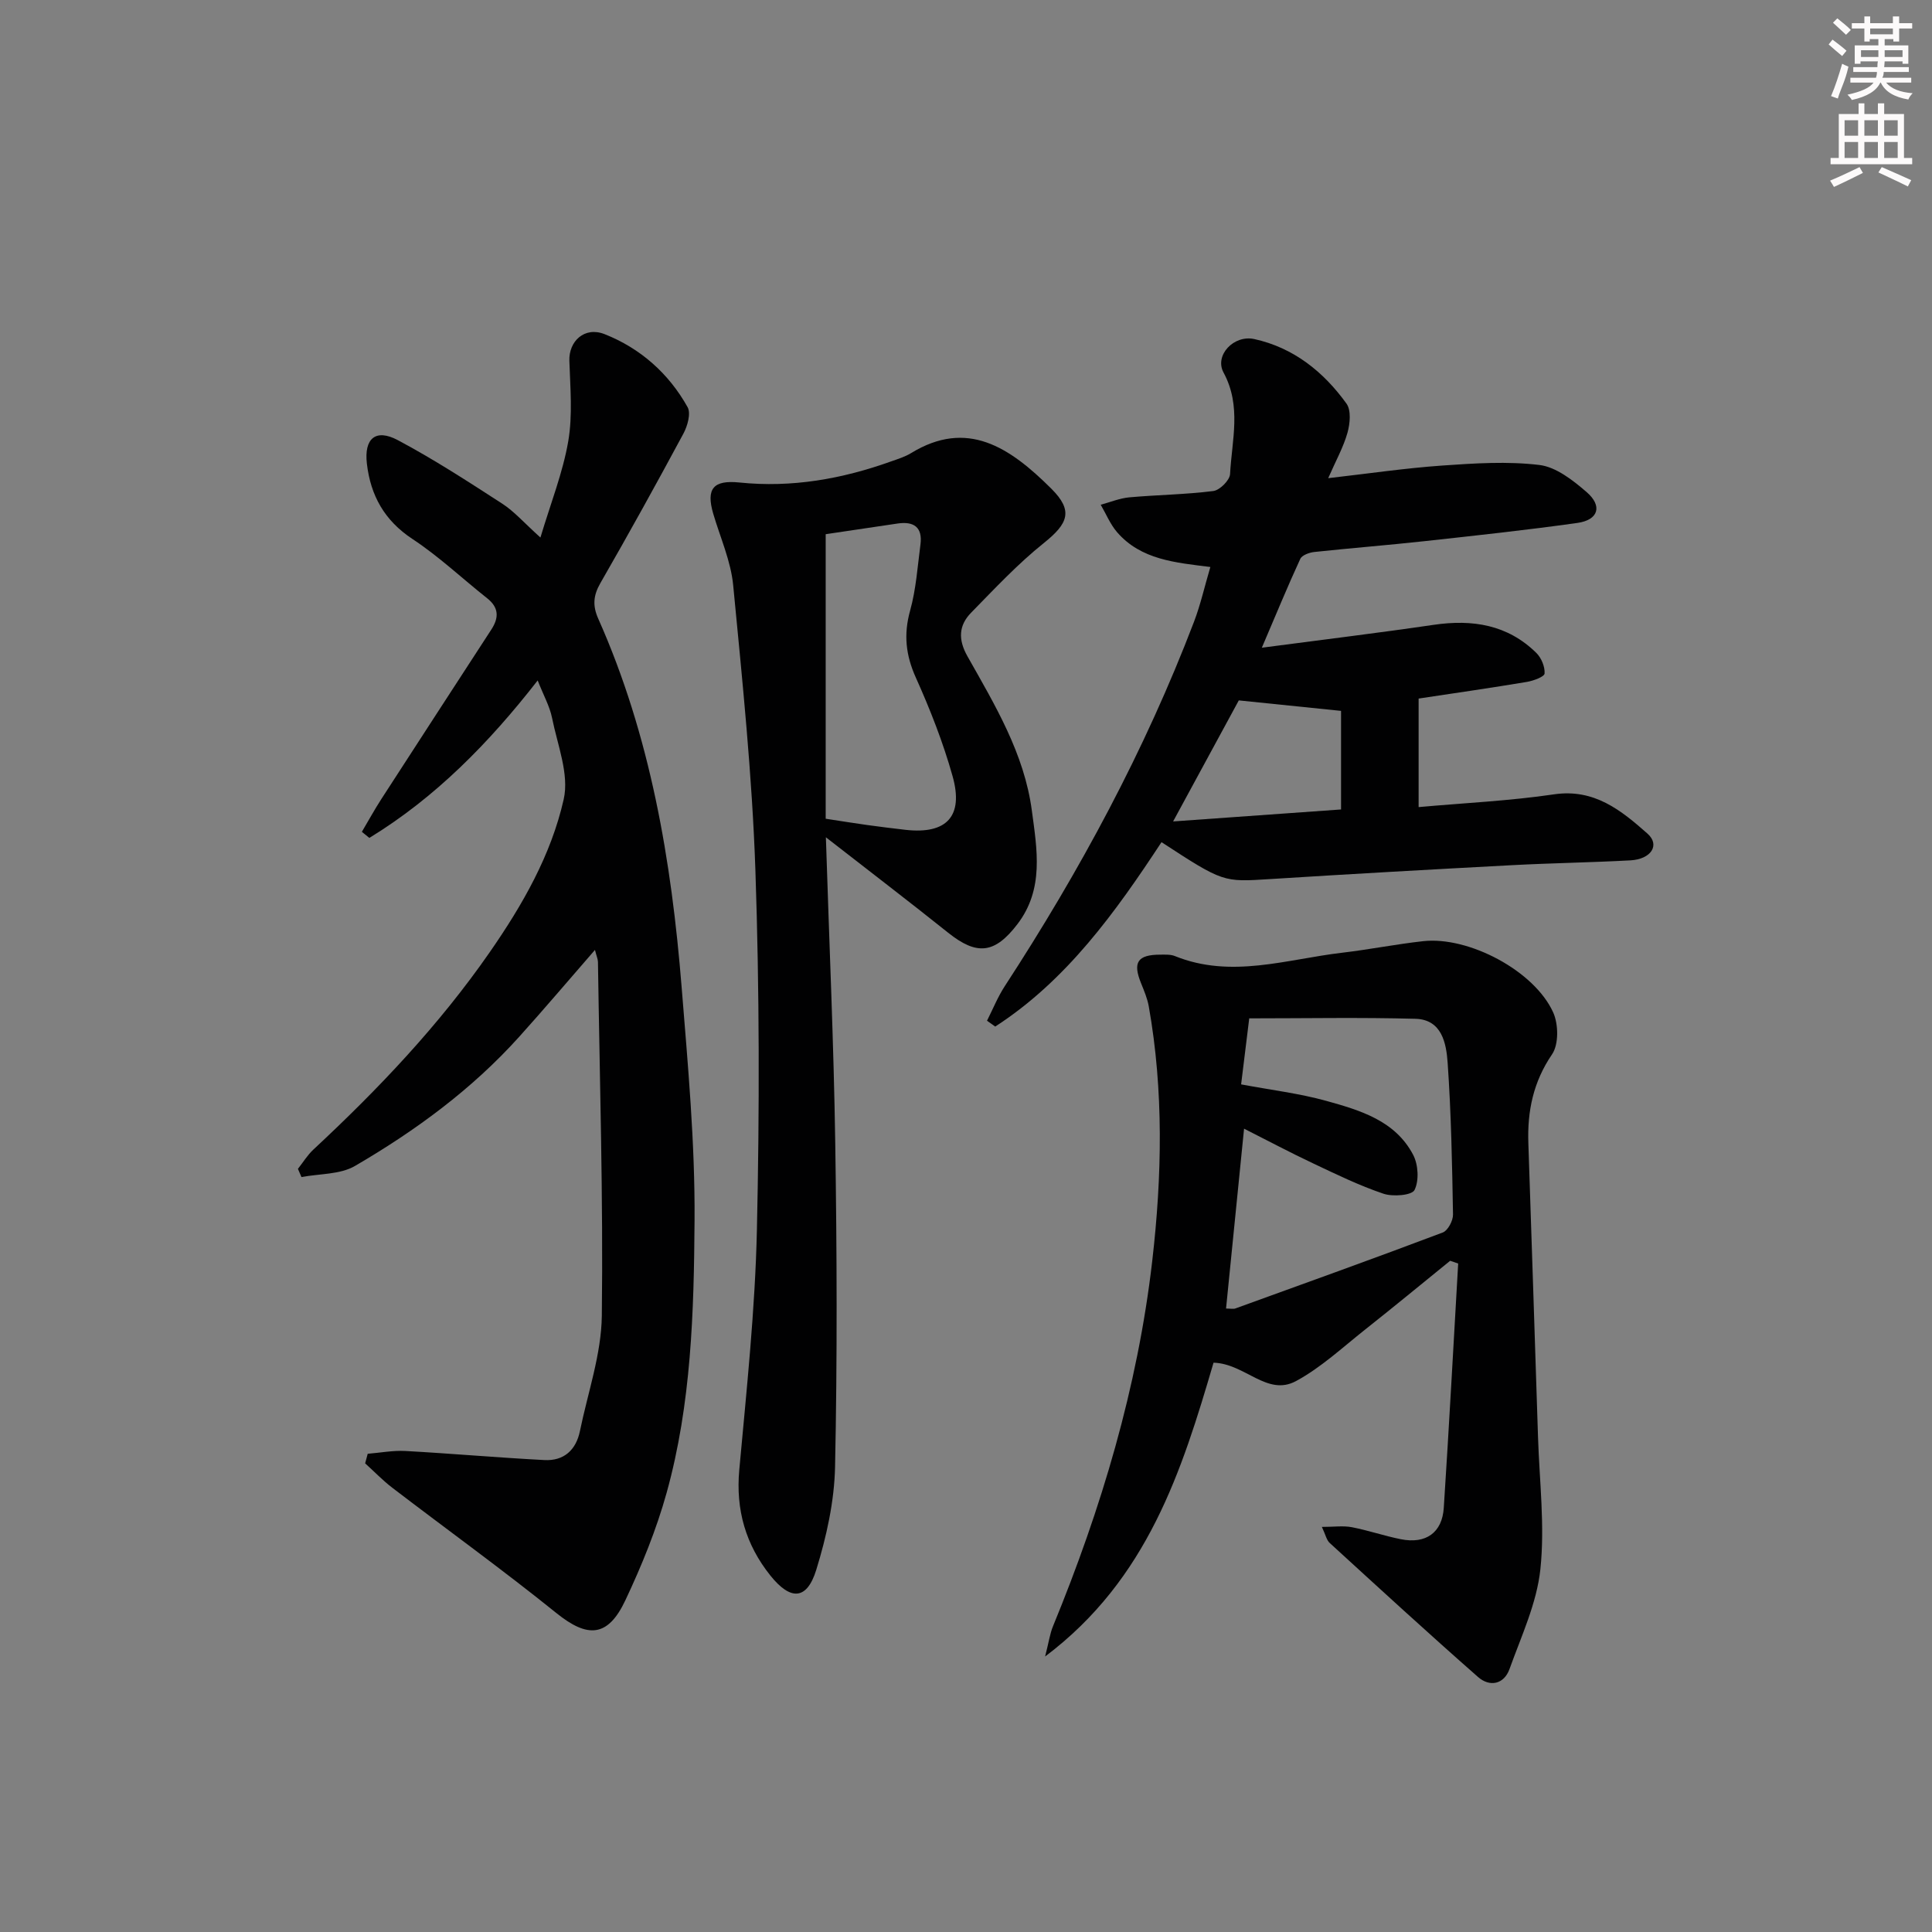 <svg enable-background="new 0 0 400 400" viewBox="0 0 400 400" xmlns="http://www.w3.org/2000/svg"><rect x="0" y="0" width="400" height="400" fill="#808080" stroke="none"/><g fill="#010102"><path d="m76.13 300.99c2.6-.21 5.22-.72 7.8-.58 9.6.53 19.19 1.38 28.79 1.88 4.02.21 6.54-2.07 7.35-6.01 1.63-7.95 4.43-15.89 4.53-23.86.3-24.41-.44-48.84-.8-73.26-.01-.59-.29-1.17-.62-2.49-5.52 6.34-10.53 12.26-15.71 18.01-9.78 10.86-21.45 19.42-33.98 26.72-3.09 1.8-7.35 1.58-11.07 2.3-.25-.57-.49-1.14-.74-1.7 1.06-1.34 1.97-2.85 3.21-4 13.43-12.5 25.99-25.71 36.52-40.88 6.82-9.83 12.7-20.12 15.3-31.64 1.17-5.18-1.29-11.24-2.41-16.83-.48-2.4-1.75-4.64-2.98-7.77-10.13 13.01-21.22 24.27-34.85 32.6-.52-.42-1.04-.84-1.55-1.26 1.34-2.26 2.6-4.57 4.03-6.78 7.57-11.71 15.17-23.4 22.77-35.09 1.59-2.44 1.6-4.54-.85-6.48-5.17-4.09-10-8.67-15.48-12.28-5.81-3.83-8.66-9.01-9.43-15.58-.61-5.23 1.81-7.32 6.39-4.89 7.45 3.96 14.56 8.58 21.65 13.17 2.47 1.6 4.47 3.92 7.89 7 2.15-7.18 4.64-13.44 5.76-19.93.93-5.42.41-11.11.23-16.68-.13-4.02 3.12-7.14 7.29-5.5 7.4 2.92 13.29 8.13 17.19 15.12.72 1.29-.02 3.9-.87 5.48-5.59 10.39-11.3 20.72-17.19 30.95-1.48 2.57-1.63 4.69-.44 7.36 10.81 24.29 15.16 50.1 17.27 76.35 1.29 16.06 2.78 32.18 2.67 48.27-.13 18.9-.67 37.95-5.78 56.35-2.12 7.63-5.16 15.08-8.54 22.25-3.64 7.73-7.84 7.86-14.31 2.64-11.09-8.94-22.66-17.29-33.98-25.95-1.98-1.52-3.73-3.35-5.59-5.03.17-.67.35-1.33.53-1.98z"/><path d="m273.68 316.13c2.52 0 4.42-.28 6.2.06 3.42.66 6.74 1.81 10.16 2.49 5.15 1.03 8.55-1.34 8.88-6.51 1.1-16.85 2-33.71 2.98-50.57-.55-.19-1.1-.38-1.66-.57-5.86 4.75-11.67 9.55-17.59 14.23-4.68 3.7-9.14 7.88-14.33 10.68-5.98 3.23-10.53-3.63-17.07-3.81-6.55 22.34-13.61 44.83-34.87 60.83.77-3 .99-4.71 1.63-6.26 10.01-24.36 17.53-49.47 20.55-75.65 2.02-17.5 2.39-35.18-.72-52.7-.29-1.62-.95-3.18-1.57-4.72-1.8-4.39-.78-5.98 4-5.98.99 0 2.08-.07 2.97.29 11.66 4.72 23.13.66 34.65-.69 5.6-.66 11.15-1.77 16.76-2.39 9.43-1.05 23.04 6.15 26.92 14.75 1.1 2.44 1.17 6.61-.23 8.67-3.9 5.72-5.14 11.77-4.91 18.41.68 20.27 1.35 40.55 2 60.82.29 9.13 1.44 18.37.49 27.37-.74 7.04-3.95 13.87-6.39 20.67-1.14 3.19-4.1 3.77-6.5 1.67-10.36-9.1-20.52-18.43-30.7-27.74-.67-.58-.86-1.66-1.65-3.35zm-19.84-45.21c.97 0 1.51.14 1.94-.02 14.33-5.19 28.68-10.34 42.94-15.73 1.05-.4 2.13-2.45 2.11-3.71-.18-10.47-.38-20.96-1.11-31.41-.28-4.03-1.18-8.97-6.67-9.12-11.38-.31-22.77-.09-34.41-.09-.54 4.42-1.1 8.95-1.68 13.67 6.29 1.18 12.08 1.87 17.62 3.41 7.01 1.95 14.3 4.09 18.01 11.2 1.05 2.02 1.24 5.32.27 7.26-.55 1.11-4.49 1.43-6.45.76-5.01-1.69-9.82-4.04-14.62-6.31-4.75-2.24-9.38-4.71-14.22-7.15-1.29 12.83-2.5 24.99-3.73 37.24z"/><path d="m170.99 173.35c.7 22.14 1.63 42.75 1.94 63.37.34 22.32.43 44.66-.04 66.97-.15 7.15-1.77 14.45-3.89 21.32-1.94 6.28-5.31 6.43-9.51 1.18-5.1-6.39-7.19-13.58-6.43-21.88 1.51-16.55 3.28-33.12 3.65-49.71.55-24.77.53-49.58-.31-74.34-.67-19.72-2.71-39.41-4.6-59.07-.48-5.03-2.68-9.89-4.13-14.82-1.53-5.23.03-7.03 5.45-6.47 10.8 1.11 21.22-.73 31.37-4.37 1.41-.5 2.88-.95 4.14-1.72 11.6-7.09 20.39-1.25 29.05 7.38 4.58 4.57 3.48 7.2-1.58 11.25-5.4 4.32-10.18 9.45-15.04 14.41-2.57 2.63-2.72 5.55-.77 9.01 5.71 10.12 11.79 20.18 13.35 32.01 1.07 8.03 2.55 16.21-2.99 23.46-4.7 6.15-8.39 6.54-14.36 1.77-8-6.4-16.15-12.62-25.3-19.75zm-.04-62.75v58.91c3.43.52 6.04.95 8.66 1.31 2.63.36 5.26.69 7.89.99 8.46.95 12.05-2.78 9.73-11.08-1.96-6.99-4.64-13.82-7.62-20.45-2.09-4.65-2.55-8.93-1.18-13.86 1.23-4.42 1.54-9.11 2.14-13.69.47-3.58-1.38-4.84-4.74-4.34-5.05.75-10.1 1.5-14.88 2.21z"/><path d="m293.71 167.1c9.58-.86 18.87-1.29 28.03-2.64 8.36-1.23 13.93 3.34 19.35 8.13 2.66 2.35.77 5.31-3.55 5.54-8.13.44-16.28.56-24.41.99-16.76.89-33.52 1.83-50.27 2.89-9.57.6-9.56.72-22.38-7.65-9.55 14.52-19.64 28.61-34.43 38.18-.57-.4-1.13-.81-1.7-1.21 1.21-2.39 2.22-4.92 3.68-7.16 15.55-23.86 29.01-48.81 39.18-75.45 1.35-3.54 2.18-7.28 3.38-11.33-7.25-.91-14.34-1.49-19.29-7.18-1.43-1.65-2.29-3.79-3.41-5.71 1.97-.53 3.91-1.34 5.91-1.53 5.79-.52 11.64-.58 17.4-1.31 1.34-.17 3.4-2.22 3.47-3.5.37-7.02 2.42-14.07-1.35-21.03-1.92-3.55 2.11-7.86 6.37-6.93 8.12 1.78 14.34 6.77 19.09 13.37.99 1.38.73 4.14.2 6.03-.84 2.98-2.4 5.77-3.99 9.4 8.26-.94 15.89-2.07 23.57-2.61 6.71-.47 13.54-.92 20.17-.12 3.44.42 6.91 3.15 9.73 5.58 3.38 2.9 2.49 5.81-1.89 6.42-10.51 1.48-21.07 2.61-31.63 3.77-7.59.83-15.21 1.43-22.81 2.24-1.04.11-2.56.65-2.92 1.43-2.62 5.67-4.99 11.45-7.96 18.39 12.68-1.67 24.16-3.06 35.61-4.74 8.01-1.17 15.28-.03 21.22 5.82 1.04 1.02 1.8 2.86 1.71 4.26-.04.67-2.31 1.51-3.66 1.74-7.35 1.23-14.72 2.29-22.42 3.45zm-50.83 2.97c12.22-.87 23.49-1.67 34.77-2.48 0-7.25 0-14.29 0-20.41-7.11-.73-13.8-1.41-21.17-2.17-3.92 7.23-8.53 15.73-13.6 25.06z"/></g><path d="m378.6 9.2.8-1c.9.7 1.9 1.4 2.9 2.3l-.9 1.1c-1.1-.9-2-1.7-2.8-2.4zm.5 10.7c.9-2.1 1.6-4.3 2.3-6.7.4.2.8.4 1.3.6-.7 3.1-1.5 4.3-2.2 6.6zm.4-15.2.9-.9c1 .8 2 1.6 2.8 2.4l-1 1c-1-.9-1.9-1.8-2.7-2.5zm12.5-1.3h1.2v1.4h2.7v1.1h-2.7v2.7h-1.2v-.5h-1.8v1.3h4.9v3.8h-1.2v-.5h-3.7c0 .4-.1.9-.1 1.2h5.1v1h-5.2c0 .5-.1.9-.3 1.2h6v1h-5.2c1.1 1.3 2.9 2 5.5 2.2-.4.4-.7.8-.9 1.3-2.9-.5-4.8-1.6-5.7-3.5h-.1c-.8 1.7-2.7 2.9-5.9 3.6-.2-.4-.6-.8-.9-1.1 2.8-.6 4.6-1.4 5.4-2.5h-4.8v-1h5.3c.1-.3.2-.7.2-1.2h-4.9v-1h5c0-.4 0-.8.1-1.2h-3.6v.5h-1.2v-3.8h4.9v-1.3h-1.8v.5h-1.1v-2.7h-2.6v-1.1h2.6v-1.4h1.2v1.4h4.7v-1.4zm-6.7 8.4h3.6c0-.4 0-.9 0-1.4h-3.6zm1.9-4.7h4.7v-1.2h-4.7zm6.7 3.3h-3.7v1.4h3.7z" fill="#fcfafa"/><path d="m384.7 21.4h1.3v2.2h2.8v-2.2h1.3v2.2h4.1v9.1h1.7v1.3h-16.9v-1.3h1.7v-9.1h4.1v-2.2zm.3 13.2.7 1.2c-1.8.9-3.8 1.9-6 2.9-.2-.4-.5-.8-.8-1.3 2.4-1 4.4-2 6.1-2.8zm-3.1-6.5h2.8v-3.2h-2.8zm0 4.6h2.8v-3.3h-2.8v3.2zm4.1-4.6h2.8v-3.2h-2.8zm0 4.6h2.8v-3.3h-2.8zm3.6 1.9c2.1.9 4.1 1.8 6.1 2.7l-.7 1.3c-2.2-1.1-4.2-2-6.1-2.9zm3.3-9.7h-2.8v3.2h2.8zm-2.8 7.8h2.8v-3.3h-2.8z" fill="#fcfafa"/></svg>